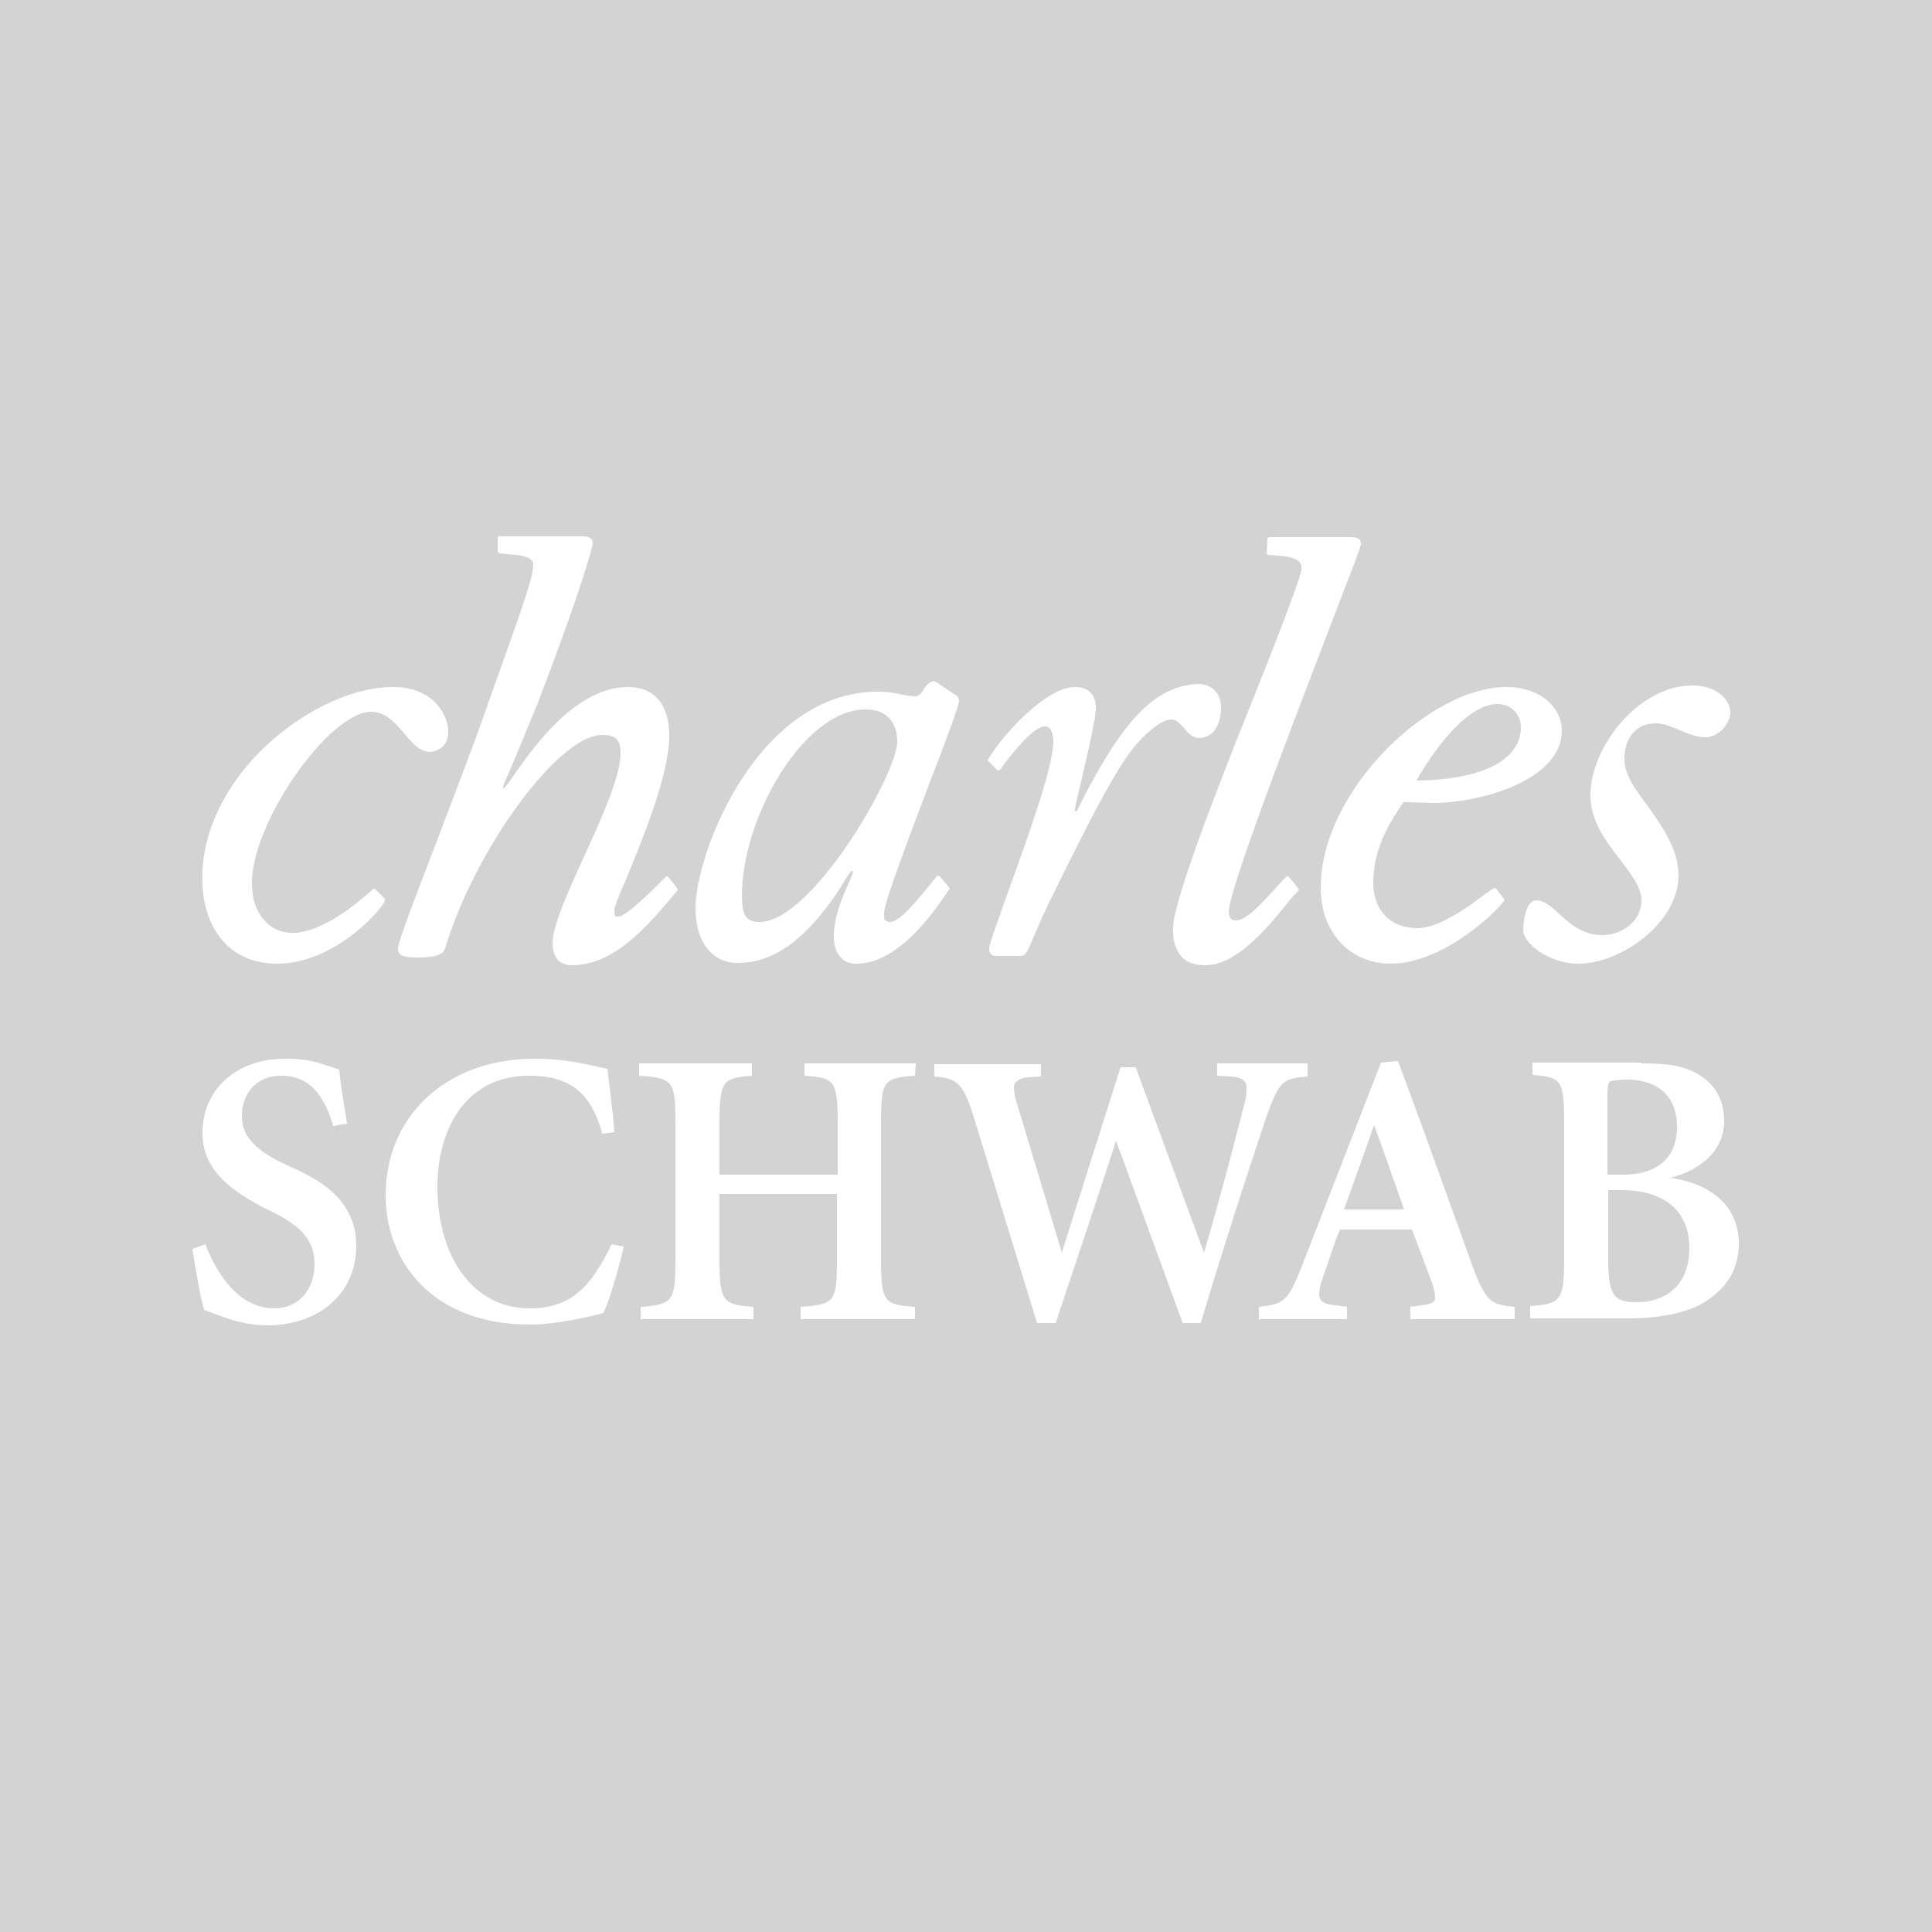 <?xml version="1.0" ?>
<svg xmlns="http://www.w3.org/2000/svg" viewBox="0 0 250 250">
	<rect name="schelin" fill="lightgrey" width="100%" height="100%" />
	<style>
		.cls0 { fill: #FFFFFF; }
	</style>
	<path d="M 217.2,113.3 C 217.2,119.3 209.9,124.7 204.2,124.7 C 200.4,124.7 197.1,122.0 197.1,120.4 C 197.1,119.4 197.4,116.5 198.8,116.5 C 199.8,116.5 200.7,117.3 201.7,118.2 C 203.1,119.5 204.8,121.0 207.3,121.0 C 209.8,121.0 212.4,119.3 212.4,116.5 C 212.4,114.8 211.1,113.2 209.7,111.3 C 207.9,109.0 205.8,106.3 205.8,102.9 C 205.8,96.7 212.0,88.7 219.0,88.7 C 222.1,88.7 223.9,90.5 223.9,92.2 C 223.9,93.6 222.4,95.4 220.7,95.4 C 219.4,95.4 218.4,94.9 217.4,94.5 C 216.4,94.1 215.4,93.6 214.2,93.6 C 211.8,93.6 210.2,95.4 210.2,98.2 C 210.2,100.3 211.7,102.3 213.3,104.4 C 215.1,107.0 217.2,109.9 217.2,113.3 M 64.7,69.3 C 64.6,69.3 64.4,69.5 64.4,69.6 L 64.4,71.3 C 64.4,71.4 64.5,71.5 64.6,71.6 C 64.6,71.6 65.6,71.7 65.6,71.7 L 66.9,71.8 C 68.6,72.1 69.0,72.4 69.0,73.2 C 69.0,74.6 67.4,79.1 65.2,85.3 L 63.2,90.9 C 61.5,95.9 58.8,102.8 56.5,108.9 C 53.7,116.2 51.5,121.9 51.5,122.7 C 51.5,123.6 52.0,123.9 54.1,123.9 C 56.4,123.9 57.4,123.5 57.6,122.7 C 61.5,109.8 72.3,95.1 77.9,95.1 C 79.7,95.1 80.3,95.7 80.3,97.5 C 80.3,100.4 77.9,105.8 75.5,111.0 C 73.4,115.6 71.5,119.9 71.5,122.0 C 71.5,123.9 72.4,124.9 74.0,124.9 C 79.5,124.9 83.7,119.9 87.1,115.9 L 87.6,115.3 C 87.6,115.3 87.7,115.1 87.7,115.1 L 87.6,114.9 C 87.6,114.9 86.5,113.5 86.5,113.5 C 86.5,113.5 86.4,113.4 86.3,113.4 C 86.2,113.4 86.1,113.4 86.1,113.5 C 84.2,115.5 81.0,118.5 80.1,118.6 C 79.8,118.6 79.7,118.6 79.6,118.5 C 79.5,118.4 79.5,118.1 79.5,117.6 C 79.6,117.2 80.1,115.8 81.0,113.8 C 83.1,108.7 86.6,100.3 86.6,95.2 C 86.6,91.2 84.7,88.9 81.3,88.9 C 74.5,88.9 69.1,96.6 66.5,100.3 C 65.9,101.2 65.3,102.0 65.2,102.0 C 65.2,102.0 65.1,102.0 65.1,102.0 C 65.0,101.8 65.4,101.0 66.1,99.4 C 66.8,97.7 67.9,95.1 69.5,91.2 C 74.6,78.0 76.7,70.9 76.7,70.3 C 76.7,69.5 76.0,69.4 75.2,69.4 L 64.7,69.4 L 64.7,69.3 M 49.8,116.6 C 49.8,116.5 49.8,116.4 49.8,116.3 C 49.8,116.3 48.6,115.1 48.6,115.1 C 48.6,115.0 48.5,115.0 48.4,115.0 C 48.3,115.0 48.3,115.0 48.2,115.1 C 48.2,115.1 48.1,115.2 48.1,115.2 C 46.0,117.1 41.9,120.4 38.3,120.7 C 36.9,120.8 35.6,120.4 34.6,119.5 C 33.4,118.4 32.7,116.8 32.6,114.7 C 32.4,109.2 37.0,101.0 41.6,96.1 C 44.1,93.5 46.4,92.1 48.0,92.1 C 49.9,92.1 51.1,93.5 52.3,94.9 C 53.3,96.1 54.3,97.3 55.7,97.3 C 56.2,97.3 56.8,97.0 57.3,96.6 C 57.8,96.1 58.0,95.4 58.0,94.7 C 58.0,92.4 56.0,89.0 51.1,88.9 C 45.5,88.8 38.6,92.2 33.4,97.5 C 28.5,102.6 25.9,108.6 26.2,114.5 C 26.4,119.4 29.1,124.7 35.9,124.7 C 42.8,124.7 48.8,118.5 49.8,116.6 M 139.8,104.0 C 139.7,104.3 139.3,105.1 139.2,105.0 C 139.2,105.0 139.1,105.0 139.1,105.0 C 139.1,105.0 139.1,104.7 139.1,104.7 C 139.1,104.4 139.5,102.9 139.9,101.1 C 140.7,97.7 141.8,93.0 141.8,91.6 C 141.8,89.8 140.8,88.9 139.1,88.9 C 135.4,88.9 129.8,95.0 127.9,98.2 C 127.9,98.2 127.8,98.3 127.8,98.3 C 127.8,98.3 127.8,98.3 127.8,98.3 C 127.8,98.4 127.8,98.4 127.9,98.5 L 129.0,99.6 C 129.0,99.7 129.1,99.7 129.2,99.7 C 129.3,99.7 129.4,99.6 129.4,99.6 C 129.4,99.6 129.7,99.2 129.7,99.2 C 129.7,99.2 130.0,98.8 130.0,98.8 C 131.2,97.2 133.8,94.0 135.2,94.0 C 135.9,94.0 136.3,94.7 136.3,96.0 C 136.3,99.3 132.7,109.2 130.3,115.8 C 129.0,119.5 128.0,122.2 128.0,122.7 C 128.0,123.4 128.3,123.7 128.9,123.7 L 132.0,123.7 C 132.6,123.7 132.9,123.3 133.3,122.3 C 133.3,122.3 134.8,118.7 135.7,116.9 C 141.8,104.4 145.2,98.0 147.8,95.5 C 149.5,93.8 150.7,93.1 151.6,93.1 C 152.3,93.1 152.7,93.7 153.2,94.2 C 153.7,94.8 154.2,95.4 155.1,95.5 C 155.7,95.5 156.3,95.3 156.8,94.9 C 157.6,94.2 158.0,92.9 158.0,91.6 C 158.0,89.3 156.4,88.5 155.0,88.5 C 149.5,88.8 145.4,93.0 139.8,104.0 M 120.6,88.2 C 120.8,88.1 121.1,88.2 121.4,88.4 C 121.4,88.4 121.5,88.4 121.5,88.5 L 123.6,89.9 L 123.6,89.9 C 124.1,90.1 124.1,90.7 124.1,90.8 C 124.0,91.5 122.4,95.9 120.4,101.0 C 117.8,107.9 114.5,116.5 114.4,118.1 C 114.4,118.7 114.4,119.0 114.6,119.1 C 114.7,119.2 114.9,119.3 115.2,119.3 C 116.4,119.3 118.4,116.8 120.0,114.9 L 121.2,113.4 C 121.3,113.3 121.5,113.3 121.6,113.4 L 122.8,114.8 L 122.9,115.0 C 122.9,115.0 122.8,115.2 122.8,115.1 C 121.1,117.7 116.4,124.6 111.0,124.7 C 110.0,124.7 109.3,124.5 108.8,123.9 C 108.2,123.3 107.9,122.4 107.9,121.1 C 107.9,118.5 109.2,115.6 109.9,114.1 L 110.3,113.1 C 110.4,112.9 110.4,112.8 110.3,112.7 C 110.3,112.7 110.2,112.7 110.2,112.7 C 110.0,112.7 108.8,114.8 108.8,114.8 C 103.1,123.5 98.6,124.6 95.3,124.6 C 92.6,124.6 90.0,122.4 90.0,117.5 C 90.0,110.3 98.1,89.5 113.6,89.5 C 115.0,89.5 116.0,89.7 116.8,89.9 C 117.4,90.0 117.9,90.1 118.4,90.1 C 119.0,90.1 119.3,89.6 119.6,89.1 C 119.8,88.8 120.1,88.4 120.6,88.2 M 96.0,115.9 C 96.0,118.8 96.8,119.3 98.3,119.3 C 105.1,119.3 116.1,100.1 116.1,96.0 C 116.1,93.3 114.6,91.8 112.0,91.8 C 104.0,91.8 96.0,105.8 96.0,115.9 M 170.9,114.9 C 170.9,102.3 185.0,88.9 194.9,88.9 C 199.6,88.9 202.1,91.8 202.1,94.5 C 202.1,101.1 191.3,103.9 185.5,103.9 L 182.2,103.8 C 182.2,103.8 181.7,103.8 181.6,103.8 C 181.6,103.9 181.4,104.1 181.4,104.1 C 179.8,106.5 177.7,109.8 177.7,114.2 C 177.7,117.8 179.9,120.1 183.4,120.1 C 186.3,120.1 190.2,117.2 192.3,115.6 L 193.2,115.0 C 193.3,114.9 193.5,114.9 193.6,115.0 L 194.6,116.3 L 194.6,116.3 C 194.7,116.4 194.7,116.5 194.6,116.6 C 193.0,118.7 186.3,124.7 180.0,124.7 C 174.7,124.7 170.9,120.7 170.9,114.9 M 193.8,91.1 C 189.5,91.1 184.9,98.1 183.3,101.0 C 191.9,100.9 196.8,98.3 196.8,94.1 C 196.8,92.4 195.5,91.1 193.8,91.1 M 168.0,115.3 C 168.1,115.2 168.0,115.0 168.0,115.0 C 168.0,114.9 166.8,113.5 166.8,113.5 C 166.7,113.4 166.7,113.4 166.6,113.4 C 166.5,113.4 166.4,113.4 166.4,113.5 L 166.0,113.9 C 163.0,117.2 161.3,119.1 159.9,119.1 C 159.7,119.1 159.5,119.1 159.3,118.9 C 159.1,118.7 159.0,118.3 159.0,117.9 C 159.1,116.0 162.1,107.3 168.2,91.3 L 172.6,79.8 C 174.9,73.8 176.1,70.8 176.1,70.4 C 176.1,70.1 176.0,69.9 175.9,69.8 C 175.7,69.6 175.3,69.5 174.7,69.5 L 164.3,69.5 C 164.1,69.5 164.0,69.6 164.0,69.8 C 164.0,69.8 163.9,71.5 163.9,71.5 C 163.9,71.6 164.0,71.8 164.1,71.8 C 164.1,71.8 166.4,72.0 166.4,72.0 C 167.9,72.3 168.5,72.7 168.4,73.7 C 168.3,75.2 161.6,91.8 161.6,91.8 C 158.0,100.8 151.9,116.3 151.8,120.0 C 151.7,121.6 152.1,122.9 152.9,123.8 C 153.6,124.6 154.7,124.9 156.0,124.9 C 160.2,124.9 164.4,119.6 167.2,116.1 L 168.0,115.3 L 168.0,115.3 M 26.2,146.6 C 26.2,151.5 30.1,154.1 33.8,156.1 L 35.4,156.9 C 39.2,158.8 40.7,160.7 40.7,163.6 C 40.7,166.9 38.6,169.3 35.5,169.3 C 30.6,169.3 27.8,164.2 26.6,161.1 L 26.6,161.0 L 24.9,161.6 L 24.9,161.7 C 25.4,164.8 26.0,168.2 26.4,169.5 L 26.4,169.5 L 27.2,169.8 L 29.4,170.6 C 30.9,171.1 32.7,171.5 34.5,171.5 C 41.4,171.5 46.1,167.3 46.1,161.2 C 46.1,155.5 41.7,152.9 38.5,151.4 L 37.2,150.8 C 33.0,148.9 31.3,147.0 31.3,144.4 C 31.3,141.8 32.9,139.2 36.4,139.2 C 40.5,139.2 42.1,142.4 43.1,145.6 L 43.1,145.7 L 44.9,145.4 L 44.9,145.3 C 44.5,142.8 44.1,140.6 43.9,138.5 L 43.9,138.4 L 42.7,138.0 L 41.7,137.7 C 40.4,137.2 38.7,137.0 37.1,137.0 C 30.7,136.9 26.2,140.9 26.2,146.6 M 49.9,154.7 C 49.9,163.0 55.7,171.4 68.6,171.4 C 71.9,171.4 76.3,170.4 78.1,169.9 C 79.0,167.9 80.2,163.6 80.7,161.4 L 80.7,161.3 L 79.1,161.0 L 79.1,161.1 C 76.5,166.4 74.0,169.3 68.5,169.3 C 61.4,169.3 56.6,162.9 56.6,153.5 C 56.6,146.9 59.7,139.2 68.5,139.2 C 73.7,139.2 76.5,141.4 77.9,146.6 L 77.9,146.7 L 79.5,146.5 L 79.3,144.2 L 78.6,138.3 L 78.5,138.3 L 77.6,138.1 C 75.9,137.7 73.0,137.0 69.4,137.0 C 58.0,136.9 49.9,144.2 49.9,154.7 M 118.5,137.6 L 104.1,137.6 L 104.1,139.2 L 104.2,139.2 C 107.9,139.5 108.4,139.7 108.4,145.3 L 108.4,152.0 L 93.1,152.0 L 93.1,145.3 C 93.1,139.8 93.6,139.5 97.2,139.2 L 97.3,139.2 L 97.3,137.6 L 82.7,137.6 L 82.7,139.2 L 82.8,139.2 C 87.1,139.5 87.4,139.9 87.4,145.3 L 87.4,163.0 C 87.4,168.3 87.1,168.8 83.0,169.1 L 82.9,169.1 L 82.9,170.7 L 97.5,170.7 L 97.5,169.1 L 97.4,169.1 C 93.6,168.8 93.1,168.5 93.1,163.0 L 93.1,154.5 L 108.3,154.5 L 108.3,163.0 C 108.3,168.4 108.0,168.8 103.7,169.1 L 103.6,169.1 L 103.6,170.7 L 118.4,170.7 L 118.4,169.1 L 118.3,169.1 C 114.5,168.8 114.0,168.6 114.0,163.0 L 114.0,145.3 C 114.0,139.9 114.3,139.5 118.3,139.2 L 118.4,139.2 L 118.5,137.6 L 118.5,137.6 M 169.2,137.6 L 157.5,137.6 L 157.5,139.2 L 159.3,139.3 C 160.3,139.4 160.8,139.6 161.1,140.0 C 161.3,140.2 161.3,140.5 161.3,141.0 C 161.3,141.5 161.2,142.3 160.9,143.3 C 160.8,143.8 158.0,154.7 155.8,162.1 C 155.4,161.1 147.0,138.2 147.0,138.2 L 147.0,138.1 L 145.0,138.1 C 145.0,138.1 137.5,161.7 137.4,162.1 C 137.1,161.0 131.5,142.5 131.5,142.5 C 131.3,141.8 131.2,141.2 131.2,140.8 C 131.2,140.5 131.3,140.2 131.4,140.1 C 131.7,139.7 132.2,139.5 133.1,139.4 C 133.1,139.4 134.7,139.3 134.7,139.3 L 134.7,139.2 L 134.7,137.7 L 120.9,137.7 L 120.9,139.3 L 121.0,139.3 C 123.7,139.6 124.5,139.9 125.9,144.2 L 134.2,171.2 L 136.6,171.2 C 136.6,171.2 144.4,147.9 144.4,147.6 C 144.8,148.6 153.0,171.1 153.0,171.1 L 153.0,171.2 L 155.4,171.2 L 155.4,171.1 C 160.1,155.5 163.9,144.5 163.9,144.4 C 165.6,139.8 166.0,139.6 169.1,139.3 L 169.2,139.3 L 169.2,137.6 L 169.2,137.6 M 177.8,145.6 C 177.8,145.7 174.0,156.3 173.9,156.5 L 181.7,156.5 C 181.6,156.3 177.9,145.7 177.8,145.6 L 177.8,145.6 M 190.6,164.0 C 192.3,168.6 193.1,168.8 195.9,169.1 L 196.0,169.1 L 196.0,170.7 L 182.5,170.7 L 182.5,169.1 L 184.0,168.9 C 184.9,168.8 185.4,168.6 185.6,168.3 C 185.7,168.2 185.7,168.0 185.7,167.8 C 185.7,167.4 185.6,167.0 185.4,166.3 C 184.9,164.8 183.7,161.8 182.7,159.1 L 173.4,159.1 C 172.8,160.4 172.1,162.7 171.4,164.7 L 171.1,165.5 C 170.8,166.4 170.7,167.0 170.7,167.5 C 170.7,167.8 170.8,168.0 170.9,168.2 C 171.2,168.6 171.7,168.8 172.8,168.9 L 174.3,169.1 L 174.3,170.7 L 162.9,170.7 L 162.9,169.1 L 163.0,169.1 C 166.1,168.7 166.6,168.5 168.4,164.0 L 178.7,137.5 L 180.8,137.3 L 180.9,137.3 L 184.3,146.5 L 190.6,164.0 M 208.1,152.0 L 210.0,152.0 C 214.5,152.0 217.0,149.8 217.0,145.8 C 217.0,140.2 212.2,139.7 210.7,139.7 C 209.1,139.7 208.5,139.9 208.4,139.9 C 208.0,140.1 208.0,141.0 208.0,142.1 L 208.0,152.0 L 208.1,152.0 M 212.4,137.6 C 216.2,137.6 218.3,138.0 220.2,139.3 C 222.1,140.6 223.1,142.5 223.1,145.1 C 223.1,149.7 218.6,151.9 216.1,152.4 C 221.7,153.2 225.0,156.3 225.0,160.9 C 225.0,164.2 223.5,166.7 220.4,168.6 C 218.2,169.9 214.7,170.6 210.7,170.6 L 198.0,170.6 L 198.0,169.0 L 198.1,169.0 C 201.9,168.7 202.4,168.4 202.4,162.9 L 202.4,145.2 C 202.4,139.7 202.0,139.4 198.4,139.1 L 198.3,139.1 L 198.3,137.5 L 198.4,137.5 L 212.4,137.5 L 212.4,137.6 M 208.1,154.0 L 208.1,162.9 C 208.1,165.4 208.3,167.0 209.1,167.8 C 209.6,168.3 210.4,168.5 211.9,168.5 C 215.1,168.5 218.6,166.7 218.6,161.5 C 218.6,156.7 215.4,154.0 209.8,154.0 L 208.1,154.0" class="cls0"/>
</svg>